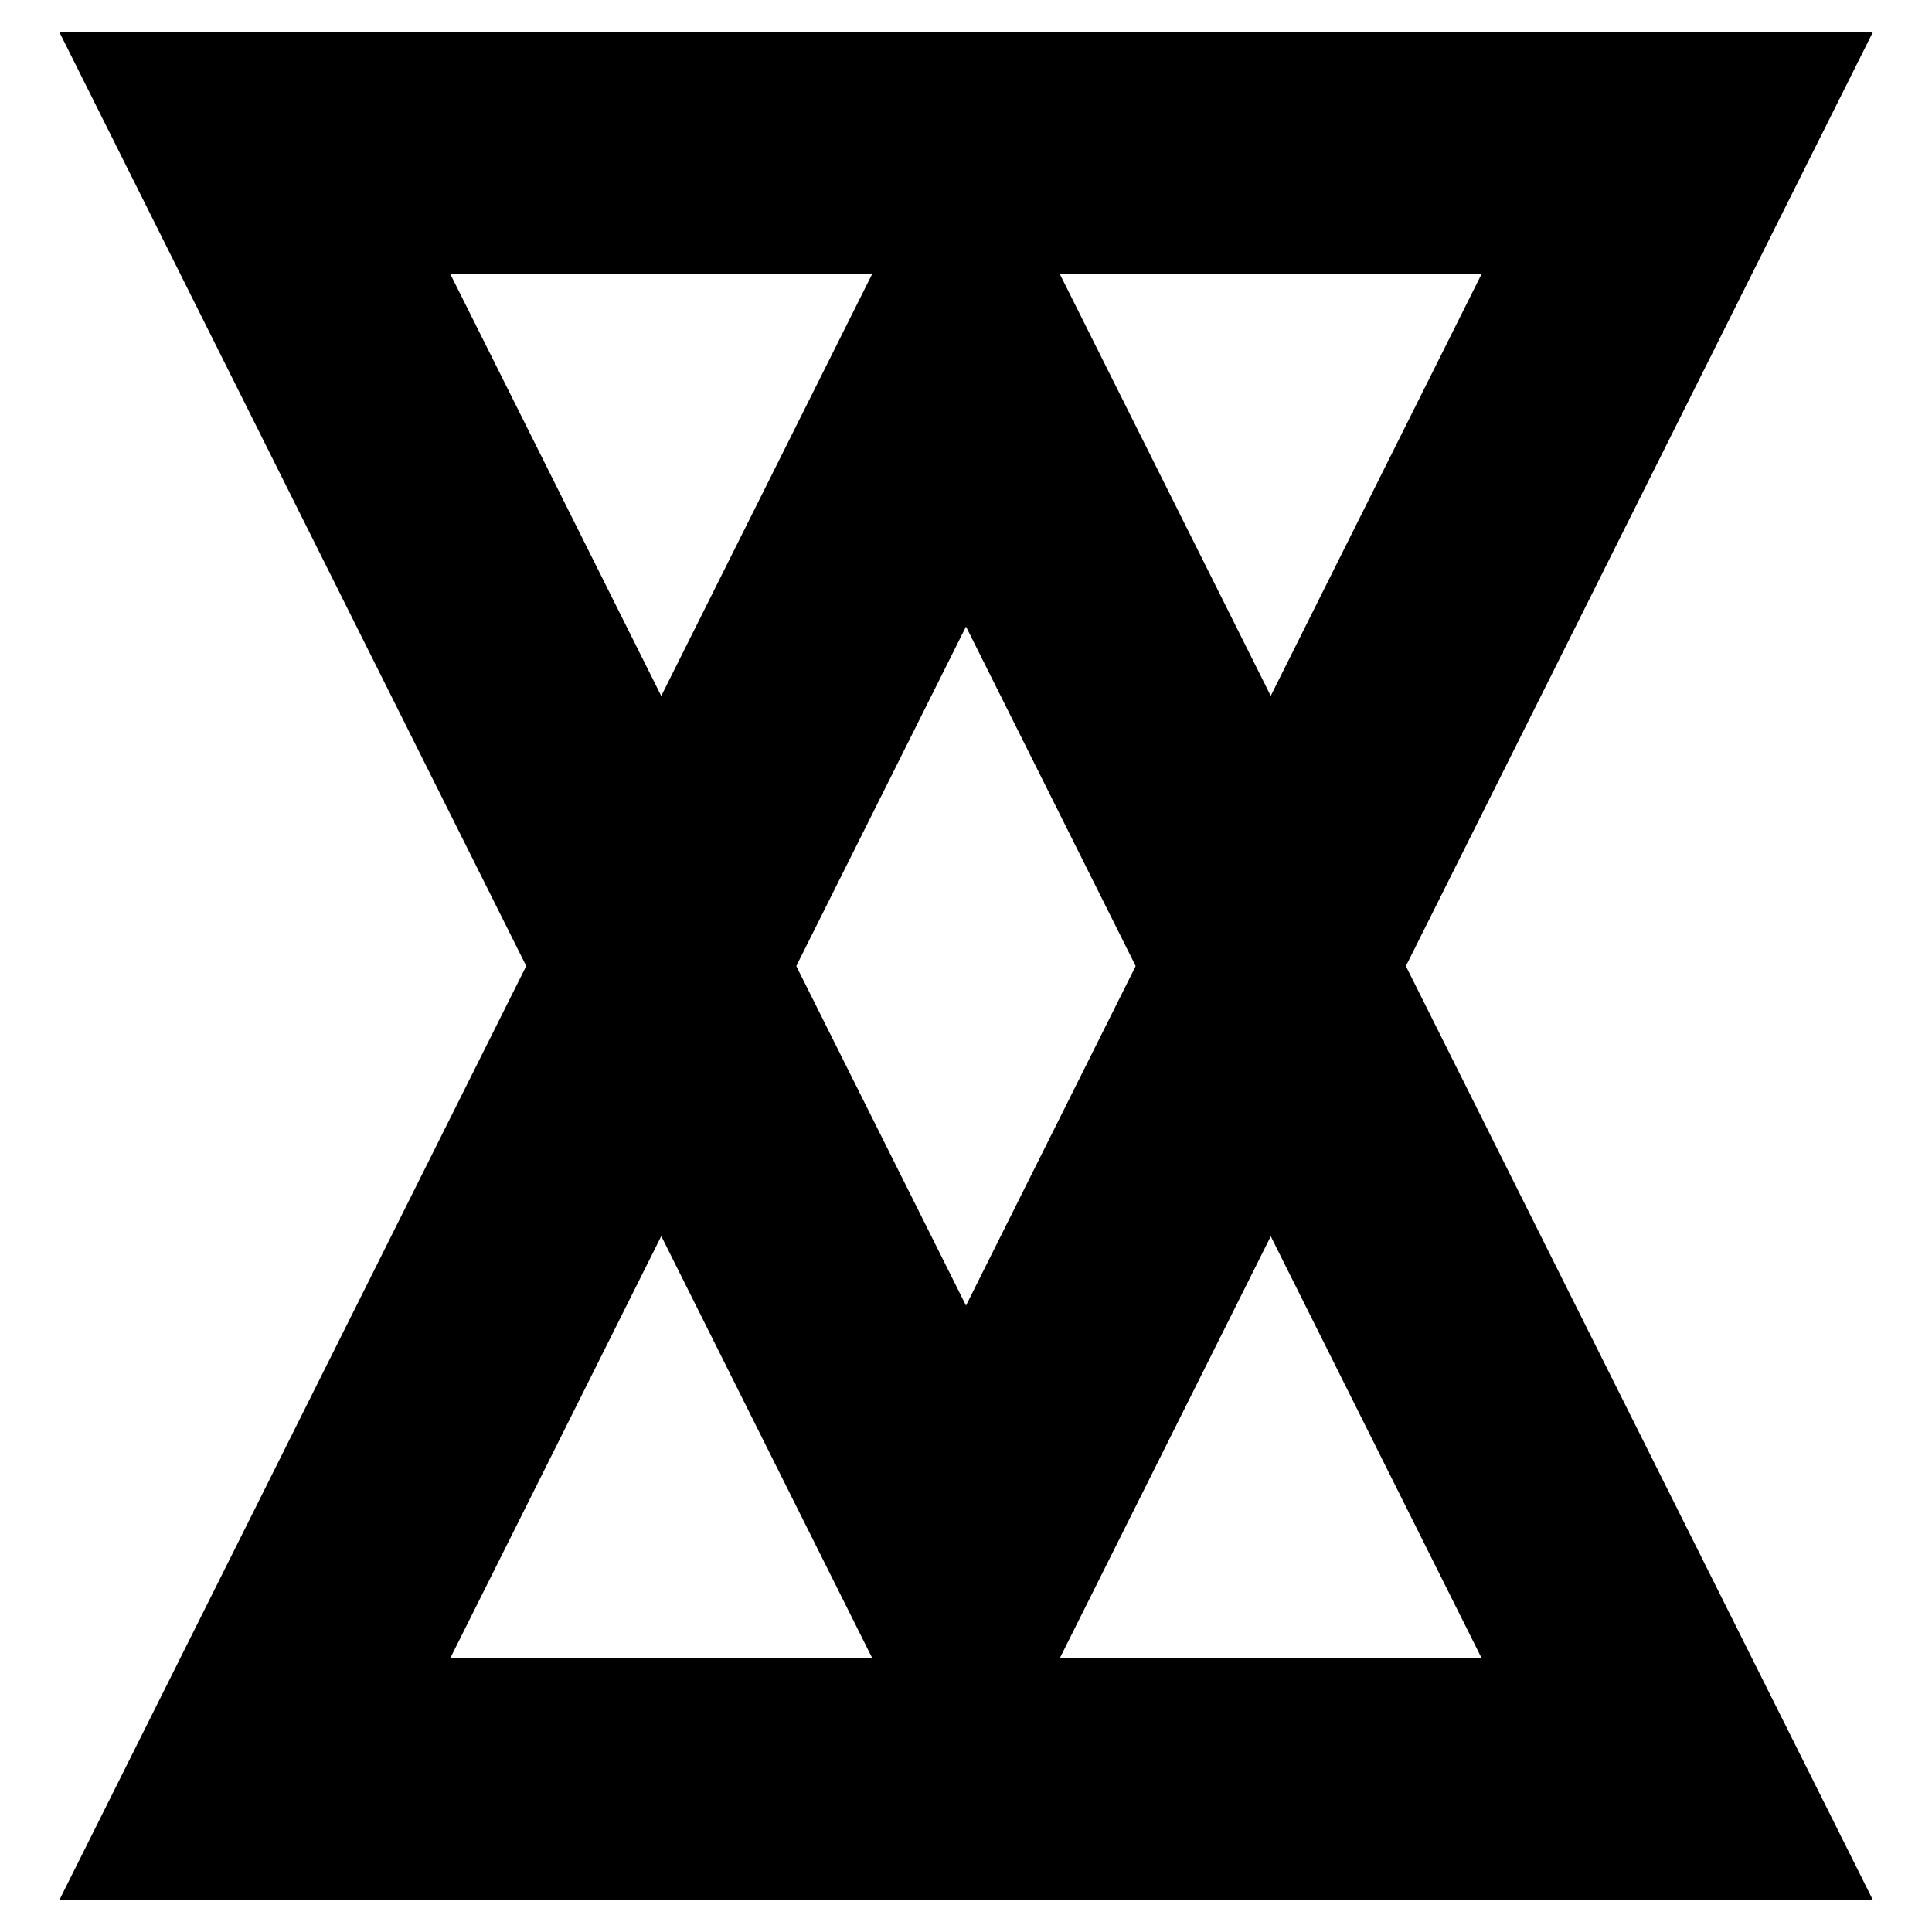 <?xml version="1.0" encoding="UTF-8" standalone="no"?>
<!-- Created with Inkscape (http://www.inkscape.org/) -->

<svg
   sodipodi:docname="my-espresso-off-symbolic.symbolic.svg"
   height="16"
   id="svg7384"
   inkscape:version="1.1 (c68e22c387, 2021-05-23)"
   version="1.1"
   width="16"
   xmlns:inkscape="http://www.inkscape.org/namespaces/inkscape"
   xmlns:sodipodi="http://sodipodi.sourceforge.net/DTD/sodipodi-0.dtd"
   xmlns:xlink="http://www.w3.org/1999/xlink"
   xmlns="http://www.w3.org/2000/svg"
   xmlns:svg="http://www.w3.org/2000/svg"
   xmlns:rdf="http://www.w3.org/1999/02/22-rdf-syntax-ns#"
   xmlns:cc="http://creativecommons.org/ns#"
   xmlns:dc="http://purl.org/dc/elements/1.1/">
  <sodipodi:namedview
     inkscape:bbox-paths="false"
     bordercolor="#666666"
     borderopacity="1"
     inkscape:current-layer="layer11"
     inkscape:cx="36.371805"
     inkscape:cy="12.948893"
     gridtolerance="10"
     inkscape:guide-bbox="true"
     guidetolerance="10"
     id="namedview88"
     inkscape:object-nodes="false"
     inkscape:object-paths="false"
     objecttolerance="10"
     pagecolor="#555753"
     inkscape:pageopacity="1"
     inkscape:pageshadow="2"
     showborder="false"
     showgrid="true"
     showguides="true"
     inkscape:snap-bbox="true"
     inkscape:snap-bbox-midpoints="false"
     inkscape:snap-global="true"
     inkscape:snap-grids="true"
     inkscape:snap-nodes="false"
     inkscape:snap-others="false"
     inkscape:snap-to-guides="true"
     inkscape:window-height="1048"
     inkscape:window-maximized="1"
     inkscape:window-width="1920"
     inkscape:window-x="0"
     inkscape:window-y="0"
     inkscape:zoom="11.313709"
     inkscape:pagecheckerboard="0">
    <inkscape:grid
       empspacing="2"
       enabled="true"
       id="grid4866"
       originx="-42"
       originy="412"
       snapvisiblegridlinesonly="true"
       spacingx="1"
       spacingy="1"
       type="xygrid"
       visible="true" />
    <sodipodi:guide
       orientation="0,1"
       position="3.469,9.435"
       id="guide4029" />
  </sodipodi:namedview>
  <title
     id="title9167">Gnome Symbolic Icon Theme</title>
  <defs
     id="defs7386" />
  <g
     inkscape:groupmode="layer"
     id="layer9"
     inkscape:label="status"
     style="display:inline"
     transform="translate(-283,-629)" />
  <g
     inkscape:groupmode="layer"
     id="layer10"
     inkscape:label="devices"
     transform="translate(-283,-629)" />
  <g
     inkscape:groupmode="layer"
     id="layer11"
     inkscape:label="apps"
     style="display:inline"
     transform="translate(-283,-629)">
    <g
       id="g1346"
       transform="translate(0.15,5.624)"
       style="fill:#000000">
      <path
         style="color:#000000;fill:#000000;-inkscape-stroke:none"
         d="m 283.342,623.643 7.508,15.018 0.895,-1.789 6.615,-13.229 z m 3.236,2 h 8.543 l -4.271,8.545 z"
         id="path72144" />
      <path
         style="color:#000000;fill:#000000;-inkscape-stroke:none"
         d="m 290.85,624.092 -0.895,1.789 -6.613,13.229 h 15.018 z m 0,4.473 4.271,8.545 h -8.543 z"
         id="rect3562" />
    </g>
  </g>
  <g
     inkscape:groupmode="layer"
     id="layer1"
     inkscape:label="on"
     style="display:none">
    <path
       id="path4114"
       style="fill:none;stroke:#ffffff;stroke-width:1.3;stroke-linecap:butt;stroke-linejoin:miter;stroke-miterlimit:4;stroke-opacity:1;stroke-dasharray:none;display:inline"
       d="m 4.263,6.175 c 0,0 1.149,-0.628 1.186,-1.661 C 5.486,3.483 4.46,2.977 4.467,2.032 4.474,1.154 5.634,0.283 5.634,0.283"
       inkscape:connector-curvature="0"
       sodipodi:nodetypes="cscc" />
    <use
       x="0"
       y="0"
       xlink:href="#path4114"
       id="use4118"
       transform="translate(3.326,0)"
       width="16"
       height="16" />
  </g>
  <g
     inkscape:groupmode="layer"
     id="layer2"
     inkscape:label="off"
     style="display:inline" />
  <g
     inkscape:groupmode="layer"
     id="layer13"
     inkscape:label="places"
     transform="translate(-283,-629)" />
  <g
     inkscape:groupmode="layer"
     id="layer14"
     inkscape:label="mimetypes"
     transform="translate(-283,-629)" />
  <g
     inkscape:groupmode="layer"
     id="layer15"
     inkscape:label="emblems"
     style="display:inline"
     transform="translate(-283,-629)" />
  <g
     inkscape:groupmode="layer"
     id="g71291"
     inkscape:label="emotes"
     style="display:inline"
     transform="translate(-283,-629)" />
  <g
     inkscape:groupmode="layer"
     id="g4953"
     inkscape:label="categories"
     style="display:inline"
     transform="translate(-283,-629)" />
  <g
     inkscape:groupmode="layer"
     id="layer12"
     inkscape:label="actions"
     style="display:inline"
     transform="translate(-283,-629)" />
</svg>
